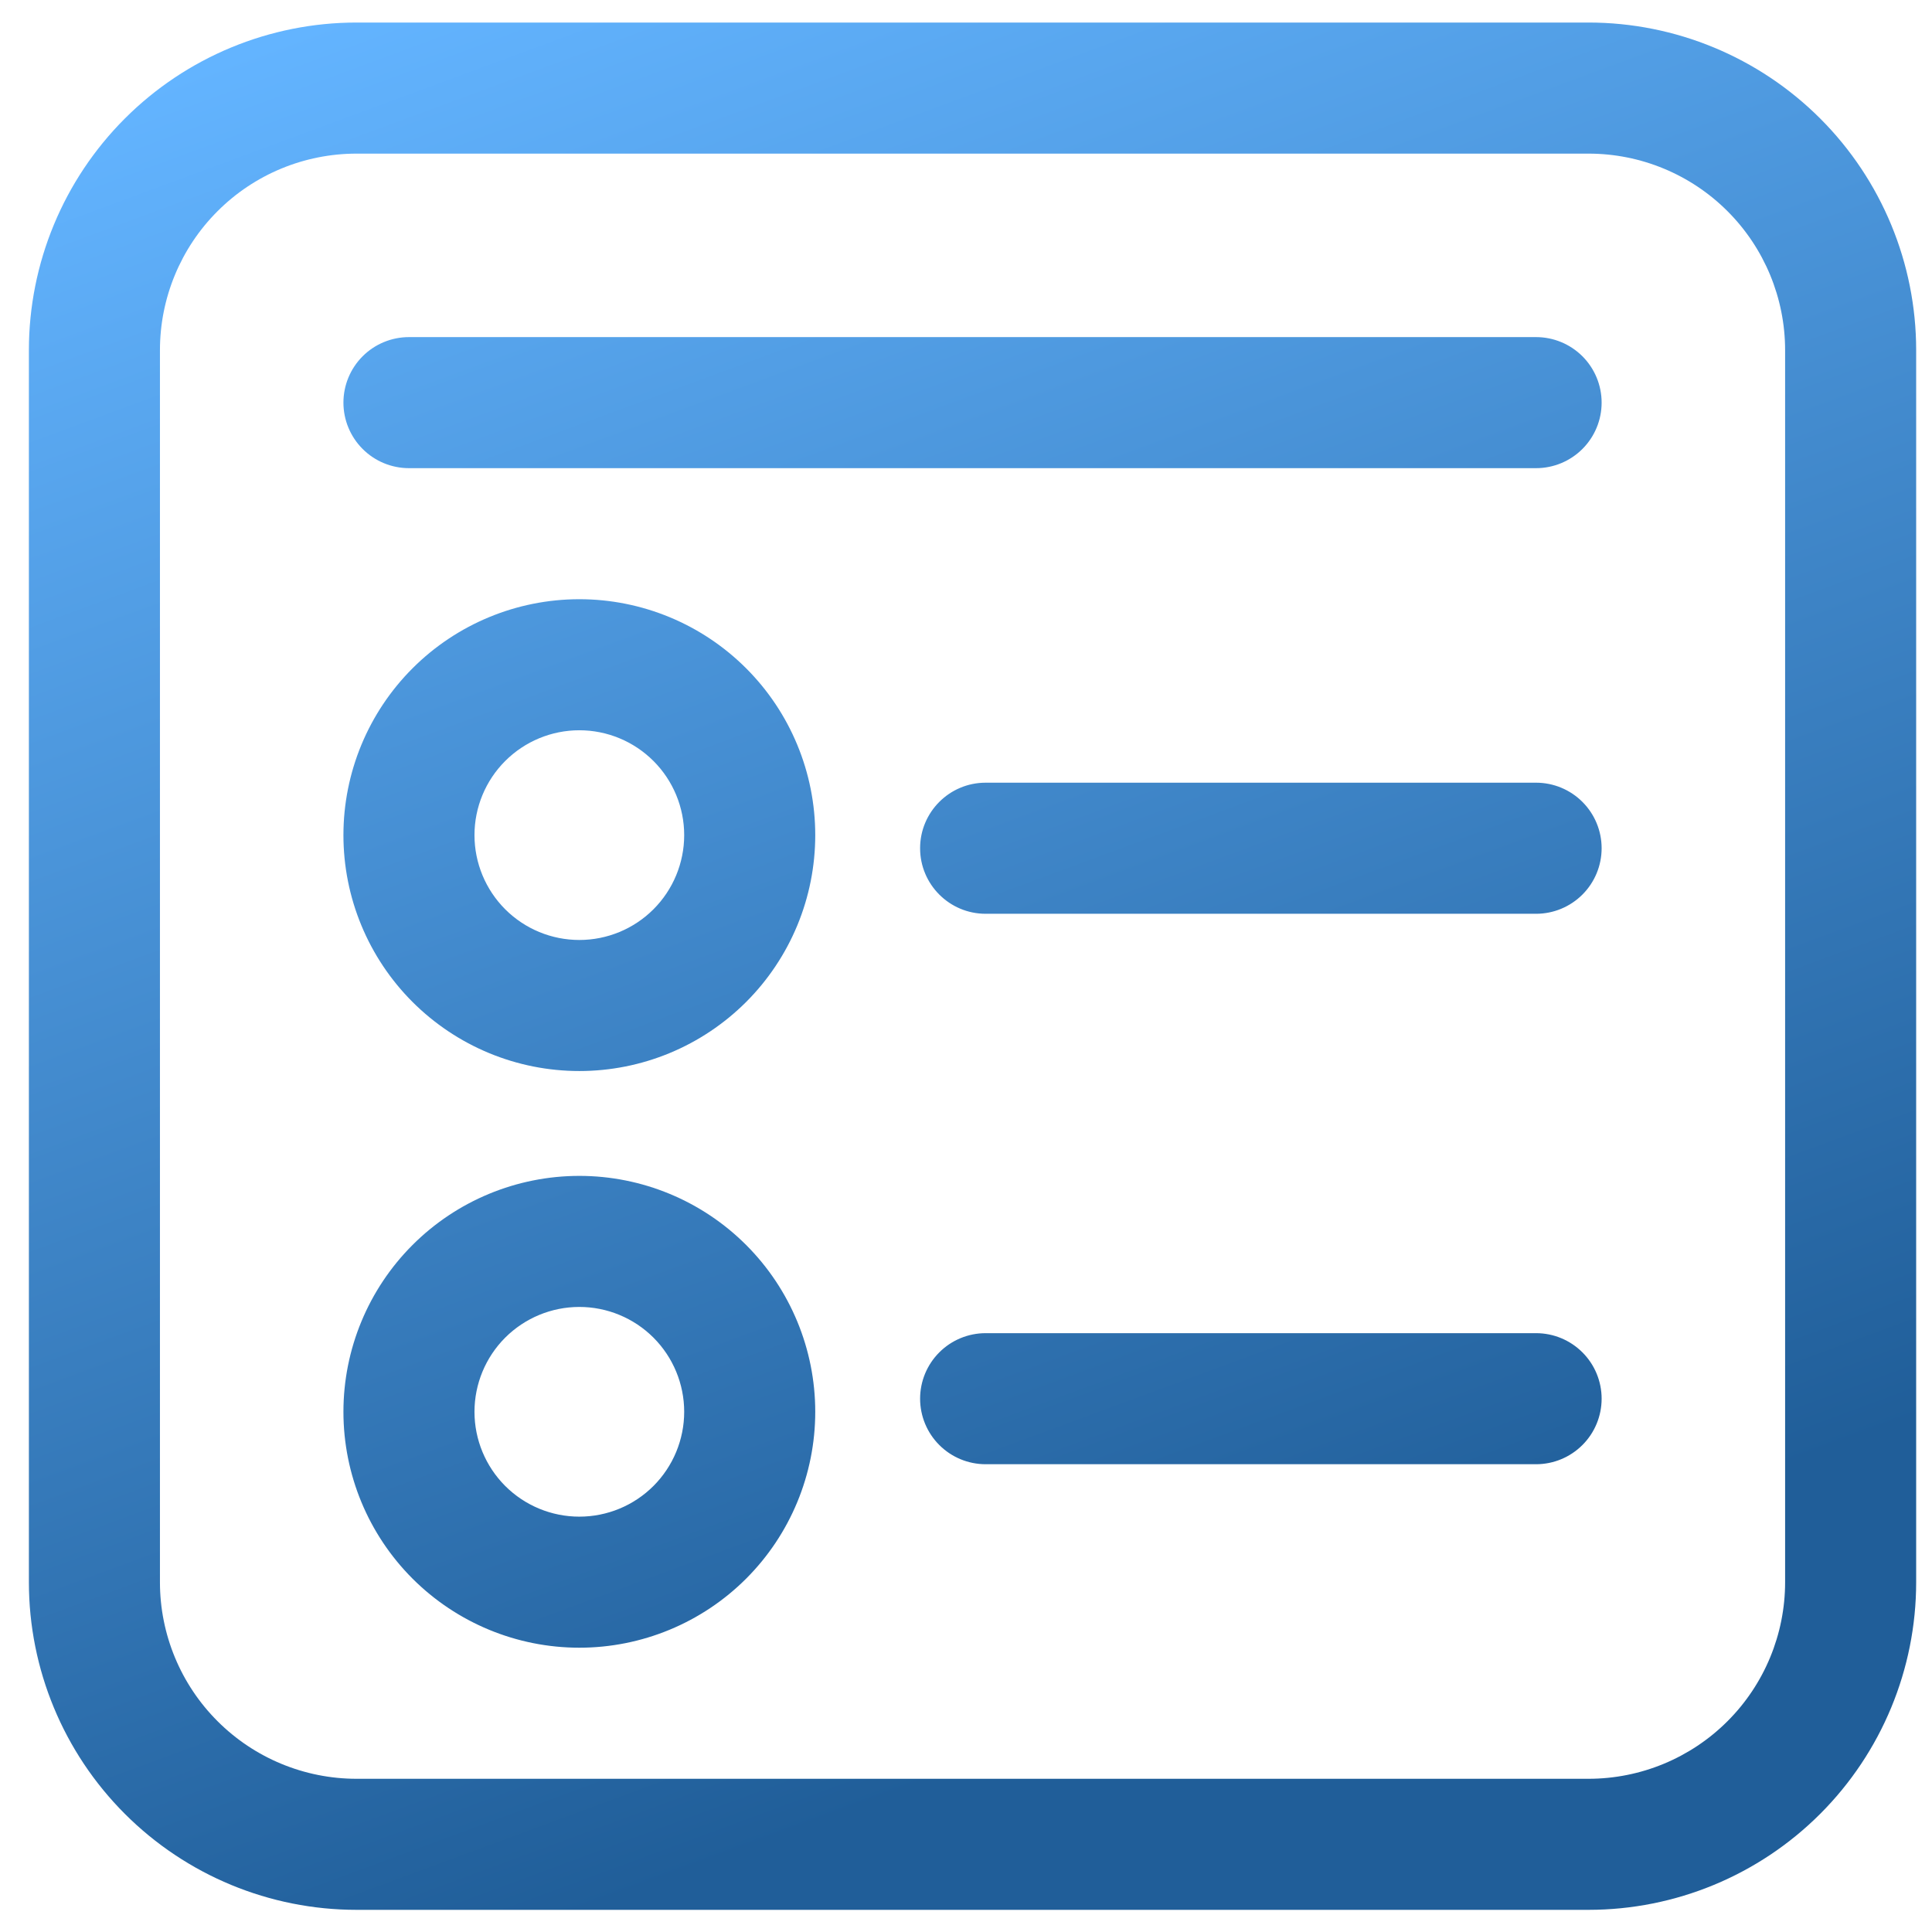 <svg width="66" height="66" viewBox="0 0 66 66" fill="none" xmlns="http://www.w3.org/2000/svg">
<path d="M27.85 28.529C27.85 29.588 27.642 30.636 27.237 31.613C26.832 32.591 26.238 33.48 25.49 34.228C24.741 34.976 23.853 35.57 22.875 35.975C21.897 36.38 20.849 36.588 19.791 36.588C18.733 36.588 17.685 36.38 16.707 35.975C15.729 35.57 14.841 34.976 14.092 34.228C13.344 33.48 12.75 32.591 12.345 31.613C11.94 30.636 11.732 29.588 11.732 28.529C11.732 26.392 12.581 24.342 14.092 22.831C15.604 21.319 17.654 20.47 19.791 20.47C21.928 20.47 23.978 21.319 25.49 22.831C27.001 24.342 27.85 26.392 27.85 28.529ZM23.373 28.529C23.373 27.579 22.995 26.668 22.324 25.997C21.652 25.325 20.741 24.947 19.791 24.947C18.841 24.947 17.93 25.325 17.258 25.997C16.587 26.668 16.209 27.579 16.209 28.529C16.209 29.479 16.587 30.39 17.258 31.062C17.93 31.734 18.841 32.111 19.791 32.111C20.741 32.111 21.652 31.734 22.324 31.062C22.995 30.39 23.373 29.479 23.373 28.529ZM19.791 56.288C21.928 56.288 23.978 55.439 25.49 53.928C27.001 52.416 27.85 50.367 27.85 48.229C27.85 46.092 27.001 44.042 25.49 42.531C23.978 41.019 21.928 40.17 19.791 40.17C17.654 40.17 15.604 41.019 14.092 42.531C12.581 44.042 11.732 46.092 11.732 48.229C11.732 50.367 12.581 52.416 14.092 53.928C15.604 55.439 17.654 56.288 19.791 56.288ZM19.791 51.811C18.841 51.811 17.93 51.434 17.258 50.762C16.587 50.09 16.209 49.179 16.209 48.229C16.209 47.279 16.587 46.368 17.258 45.696C17.93 45.025 18.841 44.647 19.791 44.647C20.741 44.647 21.652 45.025 22.324 45.696C22.995 46.368 23.373 47.279 23.373 48.229C23.373 49.179 22.995 50.09 22.324 50.762C21.652 51.434 20.741 51.811 19.791 51.811ZM13.971 11.516C13.377 11.516 12.807 11.752 12.388 12.171C11.968 12.591 11.732 13.161 11.732 13.754C11.732 14.348 11.968 14.917 12.388 15.337C12.807 15.757 13.377 15.993 13.971 15.993H52.475C53.069 15.993 53.638 15.757 54.058 15.337C54.478 14.917 54.714 14.348 54.714 13.754C54.714 13.161 54.478 12.591 54.058 12.171C53.638 11.752 53.069 11.516 52.475 11.516H13.971ZM31.432 28.977C31.432 27.741 32.435 26.738 33.67 26.738H52.475C53.069 26.738 53.638 26.974 54.058 27.394C54.478 27.814 54.714 28.383 54.714 28.977C54.714 29.571 54.478 30.14 54.058 30.56C53.638 30.98 53.069 31.216 52.475 31.216H33.67C32.435 31.216 31.432 30.213 31.432 28.977ZM33.67 45.543C33.077 45.543 32.507 45.779 32.088 46.199C31.668 46.618 31.432 47.188 31.432 47.781C31.432 48.375 31.668 48.945 32.088 49.364C32.507 49.784 33.077 50.02 33.67 50.02H52.475C53.069 50.02 53.638 49.784 54.058 49.364C54.478 48.945 54.714 48.375 54.714 47.781C54.714 47.188 54.478 46.618 54.058 46.199C53.638 45.779 53.069 45.543 52.475 45.543H33.67ZM12.18 0.77C9.211 0.77 6.364 1.95 4.265 4.049C2.166 6.148 0.987 8.995 0.987 11.963V54.05C0.987 57.018 2.166 59.865 4.265 61.964C6.364 64.064 9.211 65.243 12.18 65.243H54.266C57.234 65.243 60.081 64.064 62.181 61.964C64.28 59.865 65.459 57.018 65.459 54.05V11.963C65.459 8.995 64.28 6.148 62.181 4.049C60.081 1.95 57.234 0.77 54.266 0.77H12.18ZM5.464 11.963C5.464 10.182 6.171 8.474 7.431 7.215C8.69 5.955 10.399 5.248 12.18 5.248H54.266C56.047 5.248 57.755 5.955 59.015 7.215C60.274 8.474 60.982 10.182 60.982 11.963V54.05C60.982 55.831 60.274 57.539 59.015 58.798C57.755 60.058 56.047 60.766 54.266 60.766H12.18C10.399 60.766 8.69 60.058 7.431 58.798C6.171 57.539 5.464 55.831 5.464 54.05V11.963Z" fill="url(#paint0_linear_198_149)"/>
<defs>
<linearGradient id="paint0_linear_198_149" x1="18.911" y1="-2.148" x2="41.004" y2="57.6" gradientUnits="userSpaceOnUse">
<stop stop-color="#63B4FF"/>
<stop offset="1" stop-color="#205E99"/>
</linearGradient>
</defs>
</svg>
